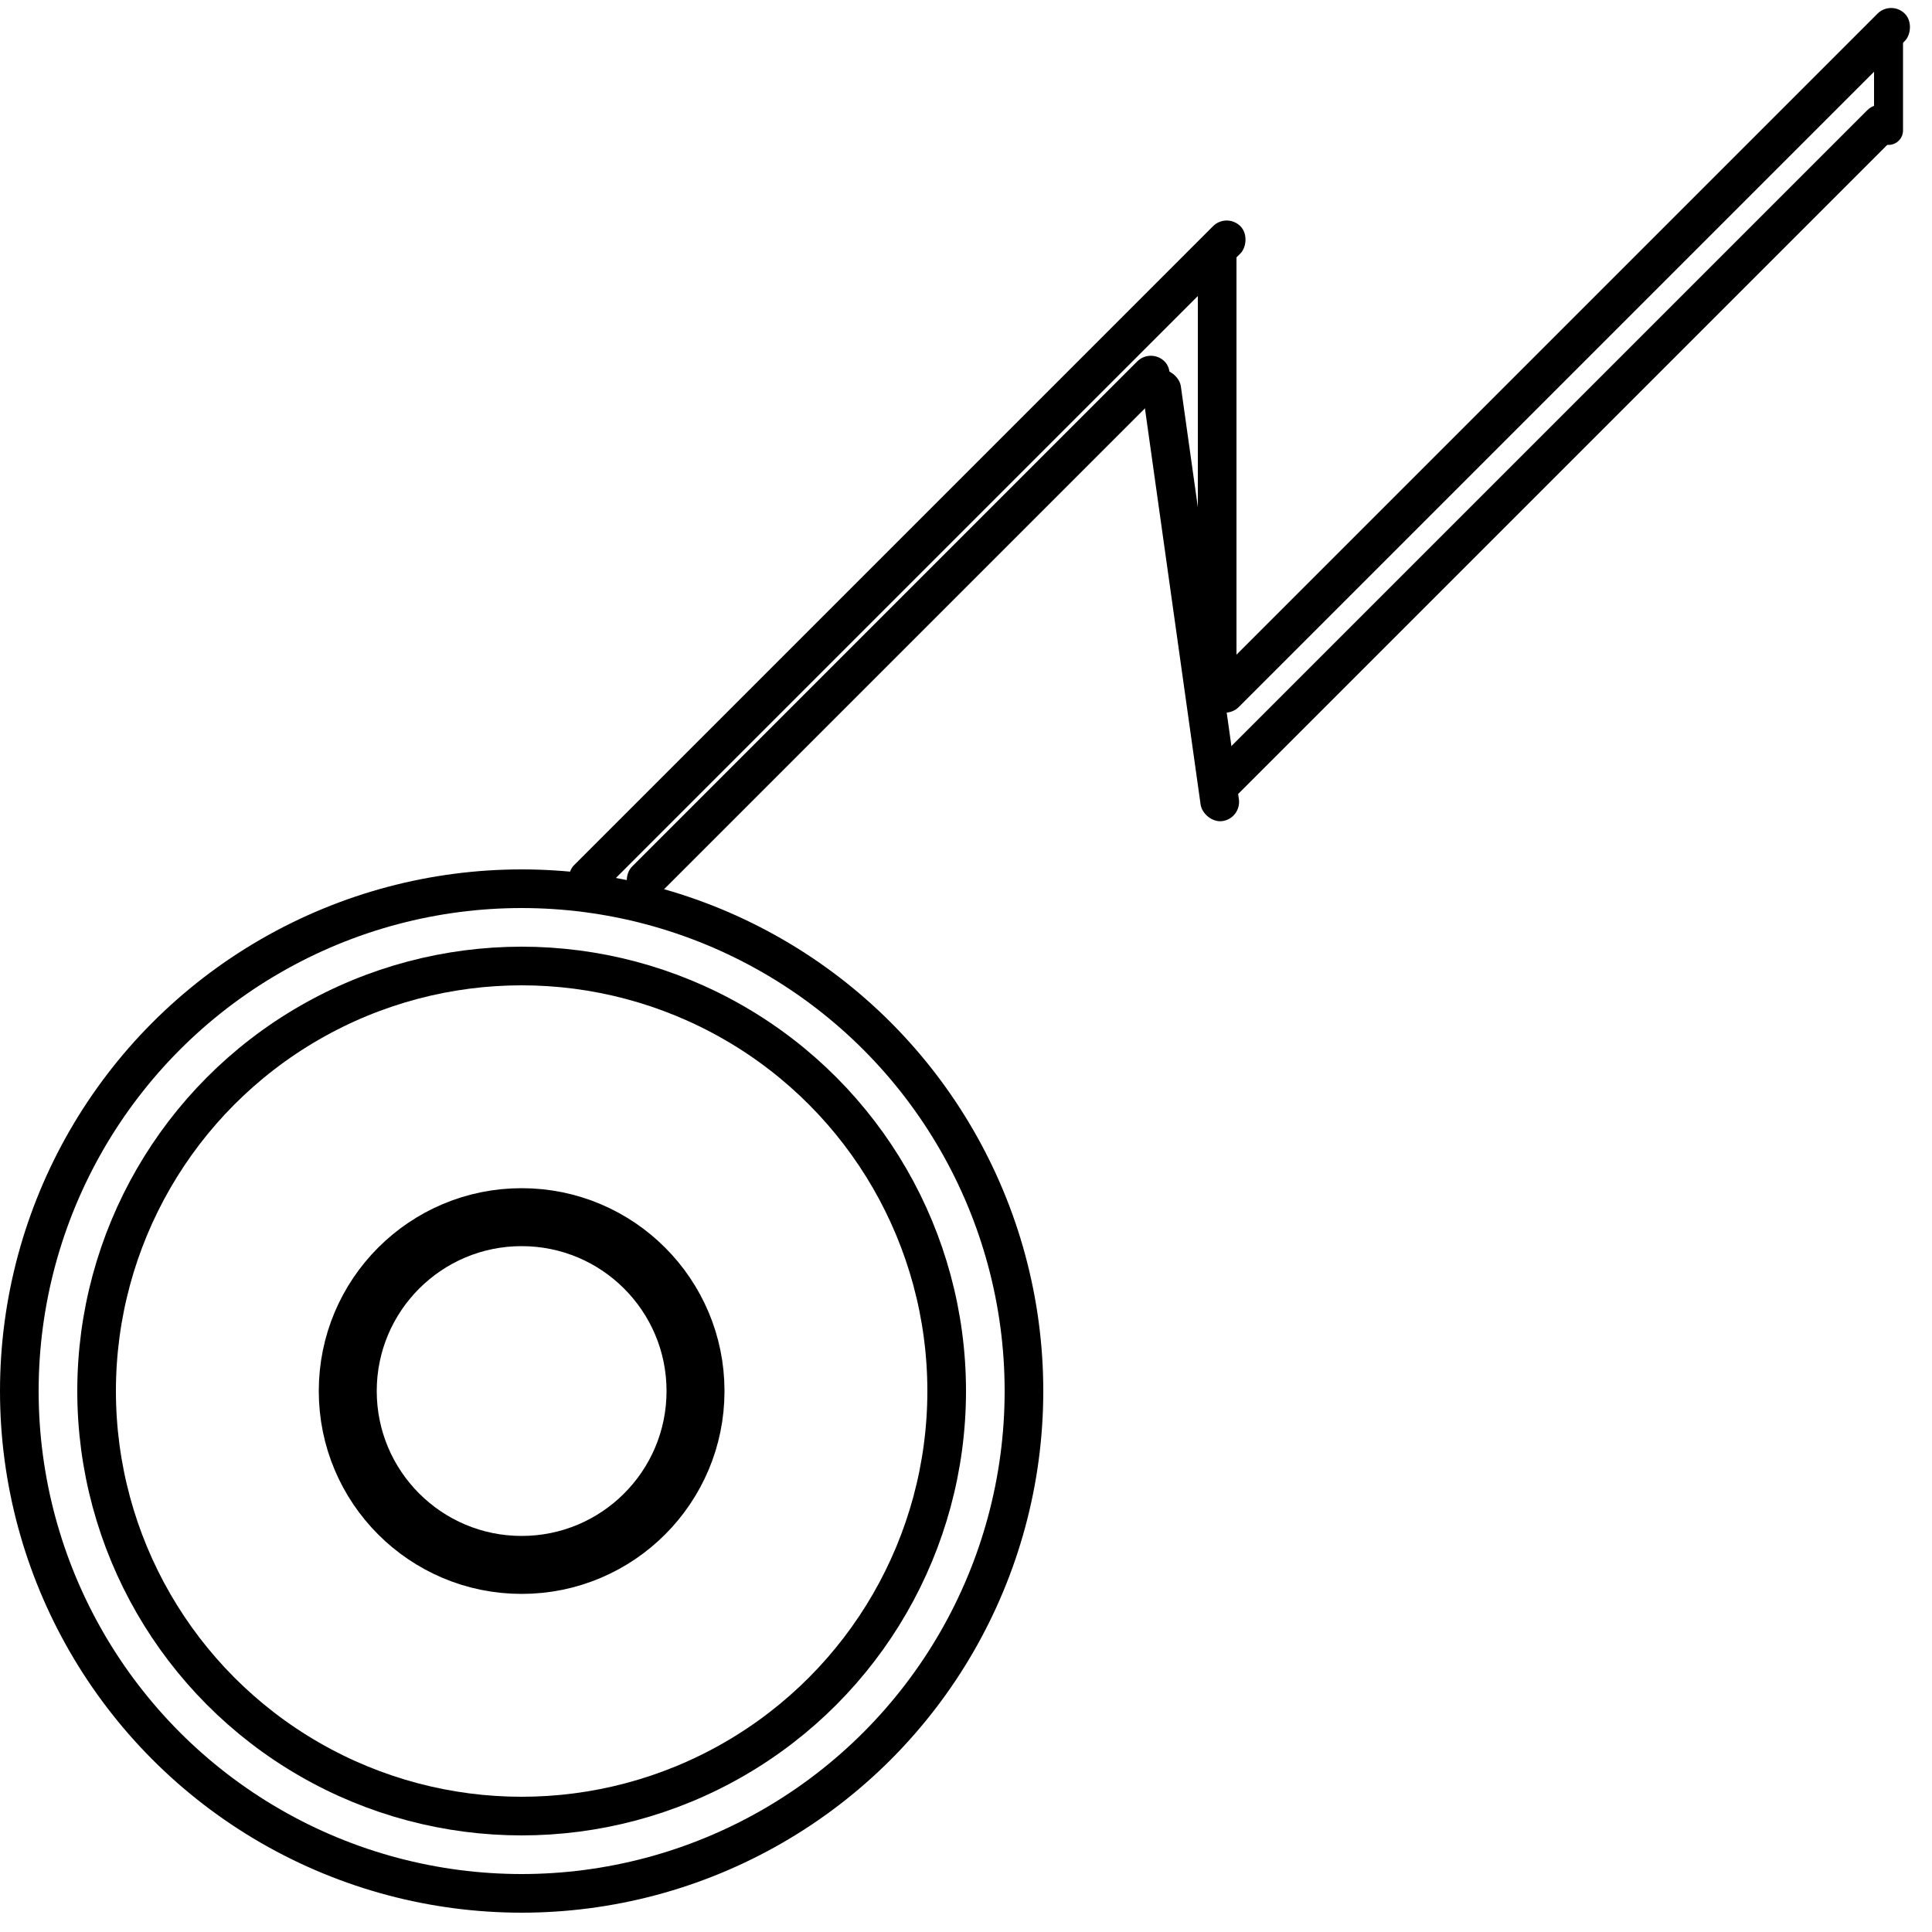<svg width="100px" height="100px" viewBox="0 0 100 100" version="1.1" xmlns="http://www.w3.org/2000/svg" xmlns:xlink="http://www.w3.org/1999/xlink">
  <rect id="Rectangle-6" transform="translate(46.492, 32.492) rotate(45) translate(-46.492, -32.492) " x="45.492" y="12.997" width="2" height="38.99" rx="1"></rect>
  <rect id="Rectangle-8" transform="translate(80.65, 18.65) rotate(45) translate(-80.65, -18.65) " x="79.65" y="-6.725" width="2" height="50.75" rx="1"></rect>
  <rect id="Rectangle-9" x="97" y="1" width="1.5" height="6.5" rx="0.75"></rect>
  <rect id="Rectangle-7" x="62" y="12" width="2" height="25" rx="1"></rect>
  <rect id="Rectangle-7" transform="translate(61.632, 30.819) rotate(-8) translate(-61.632, -30.819) " x="60.632" y="19.024" width="2" height="23.59" rx="1"></rect>
  <rect id="Rectangle-8" transform="translate(80.384, 23.384) rotate(45) translate(-80.384, -23.384) " x="79.384" y="-1.615" width="2" height="49.999" rx="1"></rect>
  <rect id="Rectangle-6" transform="translate(46.954, 28.954) rotate(45) translate(-46.954, -28.954) " x="45.954" y="4.563" width="2" height="48.783" rx="1"></rect>
  <circle id="Oval-2" stroke="#000000" stroke-width="2" fill-opacity="0" cx="27" cy="72" r="22"></circle>
  <circle id="Oval-3" stroke="#000000" stroke-width="3" fill-opacity="0" cx="27" cy="72" r="9"></circle>
  <circle id="Oval" stroke="#000000" stroke-width="2" fill-opacity="0" cx="27" cy="72" r="26"></circle>
</svg>